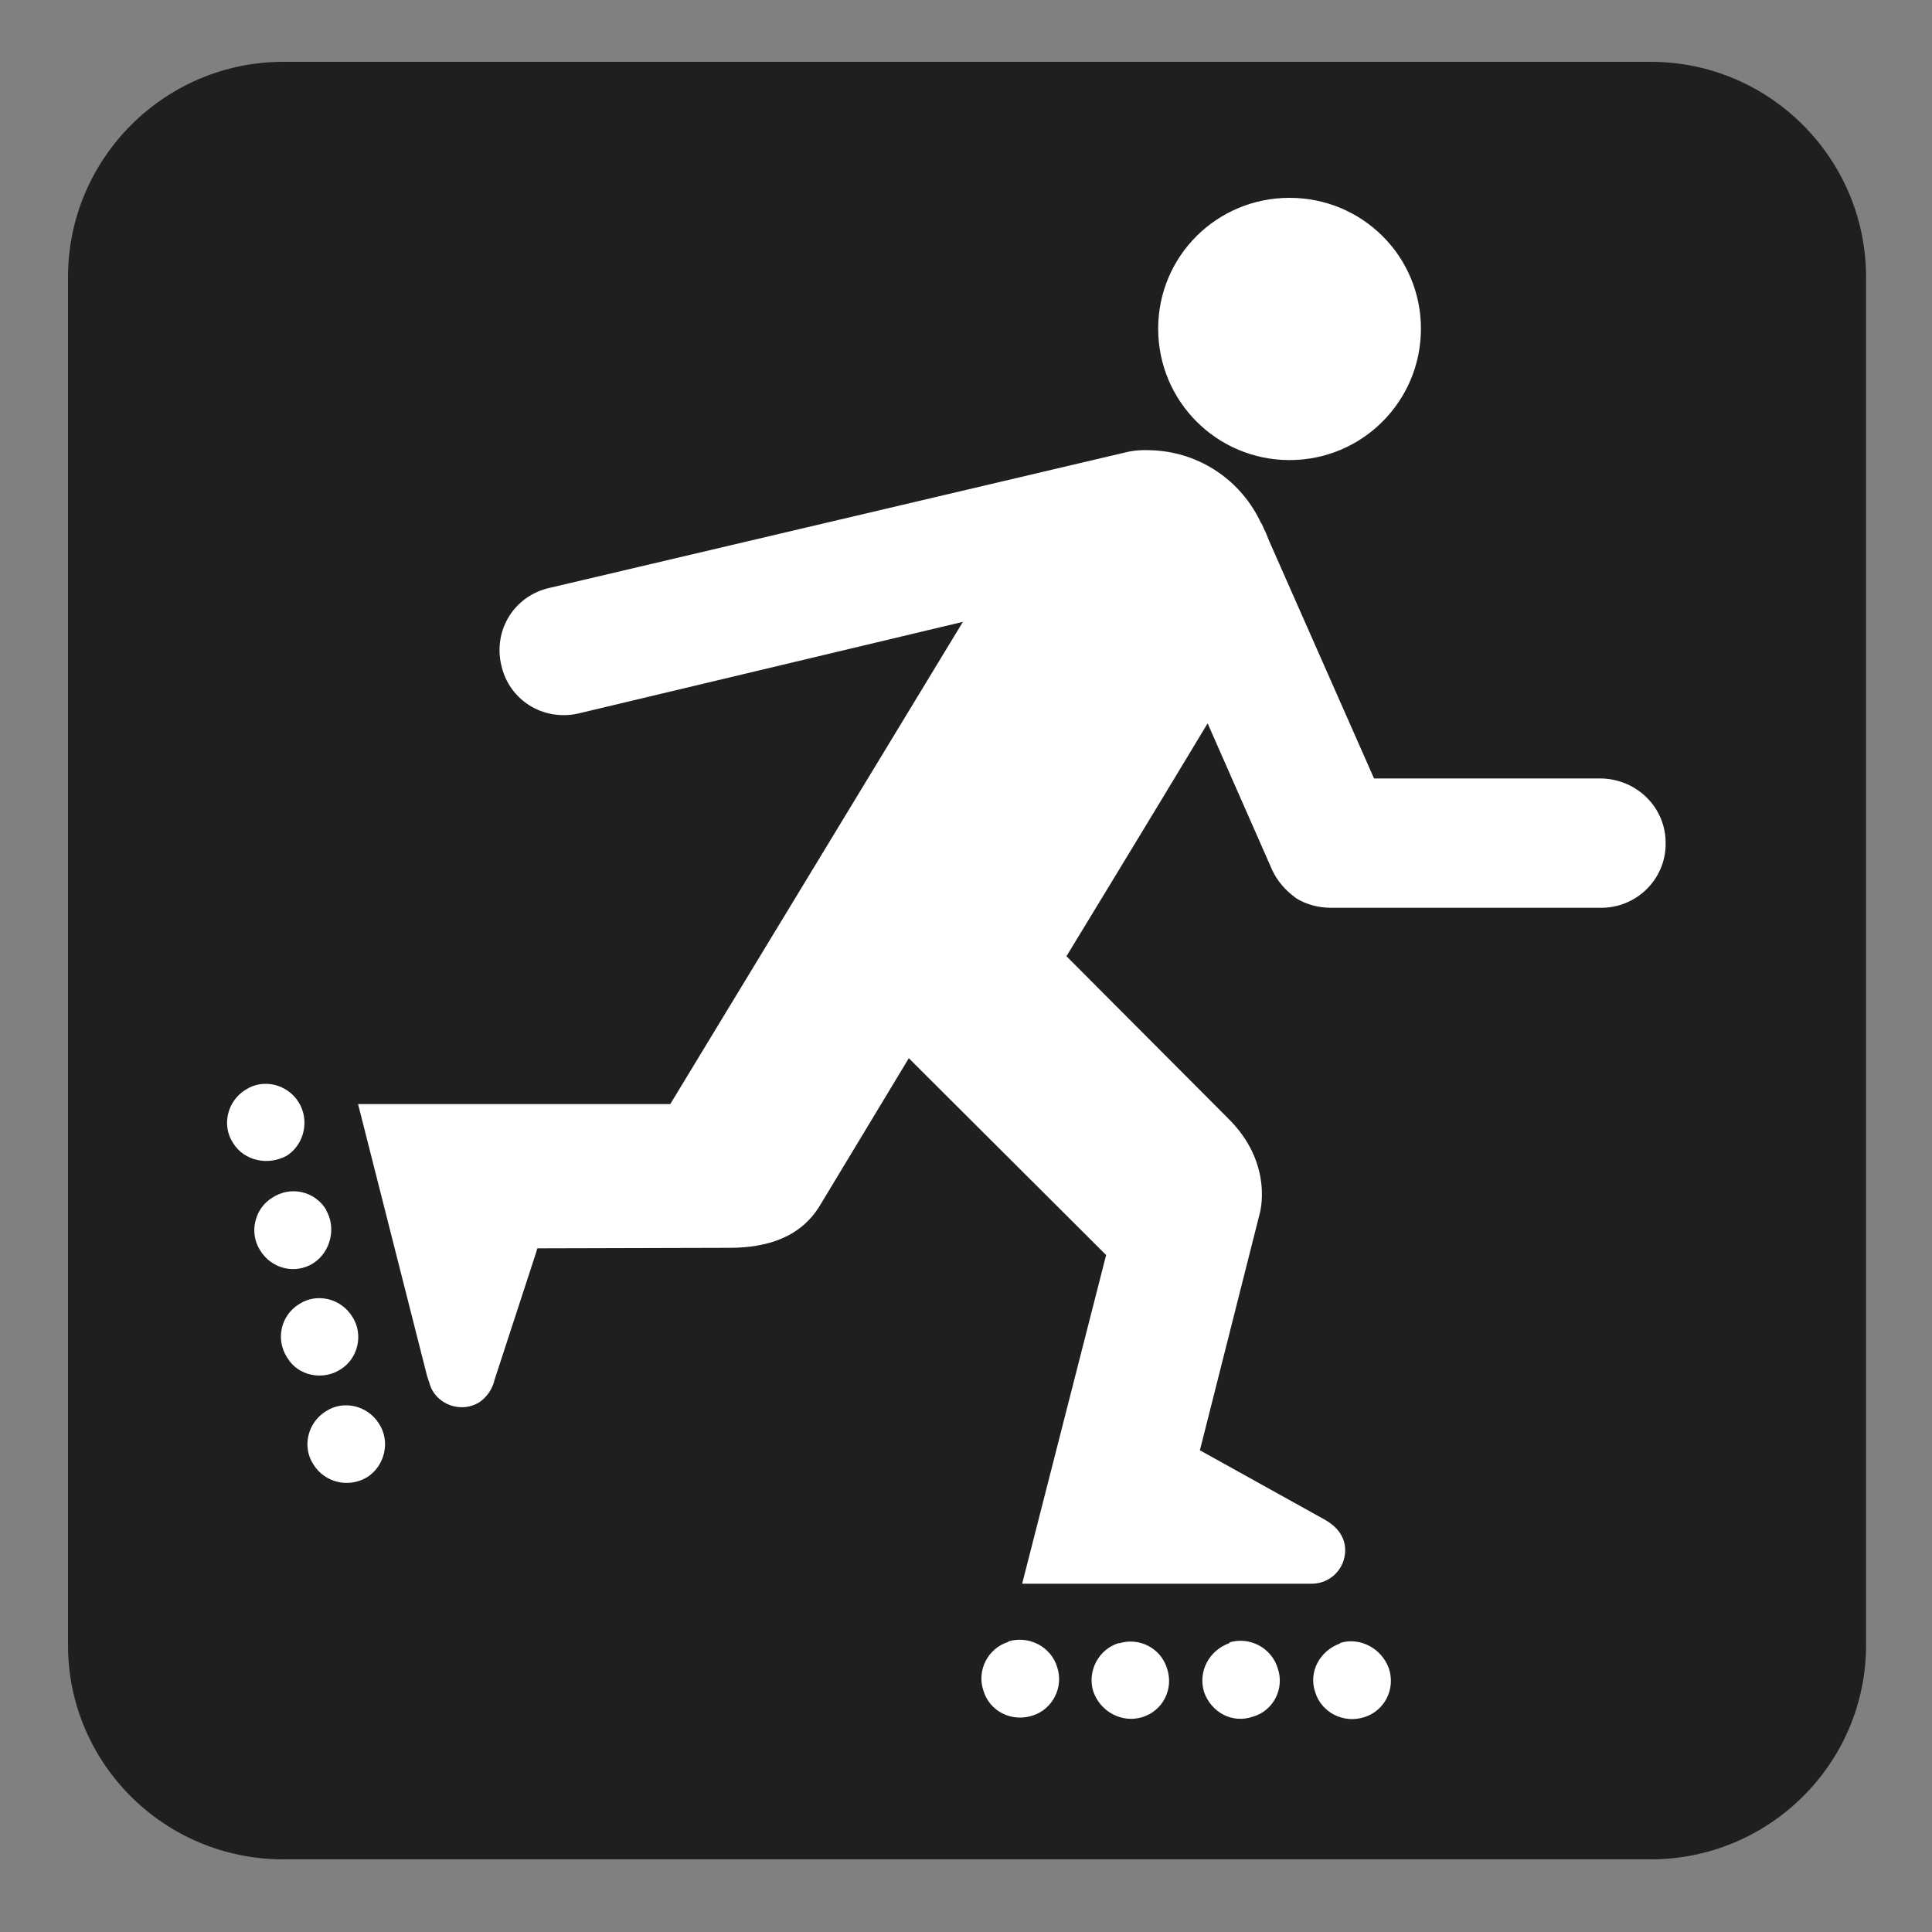 <?xml version="1.0" encoding="UTF-8" standalone="no"?>
<!-- Created with Inkscape (http://www.inkscape.org/) -->

<svg
   xmlns:dc="http://purl.org/dc/elements/1.1/"
   xmlns:cc="http://creativecommons.org/ns#"
   xmlns:rdf="http://www.w3.org/1999/02/22-rdf-syntax-ns#"
   xmlns:svg="http://www.w3.org/2000/svg"
   xmlns="http://www.w3.org/2000/svg"
   xmlns:sodipodi="http://sodipodi.sourceforge.net/DTD/sodipodi-0.dtd"
   xmlns:inkscape="http://www.inkscape.org/namespaces/inkscape"
   width="3.75mm"
   height="3.75mm"
   viewBox="0 0 3.75 3.75"
   version="1.1"
   id="svg13826"
   inkscape:version="0.92.1 r15371"
   sodipodi:docname="in-line_skating_dark.svg">
  <rect x="0" y="0" width="3.75" height="3.75" fill="#808080" stroke="none"/>
  <defs
     id="defs13820" />
  <sodipodi:namedview
     id="base"
     pagecolor="#ffffff"
     bordercolor="#666666"
     borderopacity="1.0"
     inkscape:pageopacity="0.0"
     inkscape:pageshadow="2"
     inkscape:zoom="30.586462"
     inkscape:cx="6.9619327"
     inkscape:cy="6.2487963"
     inkscape:document-units="mm"
     inkscape:current-layer="layer1"
     showgrid="false"
     inkscape:window-width="742"
     inkscape:window-height="651"
     inkscape:window-x="615"
     inkscape:window-y="47"
     inkscape:window-maximized="0"
     showguides="true"
     inkscape:guide-bbox="true"
     gridtolerance="10"
     guidetolerance="2">
    <inkscape:grid
       type="xygrid"
       id="grid13828" />
    <sodipodi:guide
       position="0.13,3.848"
       orientation="1,0"
       id="guide20533"
       inkscape:locked="false" />
    <sodipodi:guide
       position="1.917,3.613"
       orientation="0,1"
       id="guide20535"
       inkscape:locked="false" />
  </sodipodi:namedview>
  <g
     inkscape:label="Layer 1"
     inkscape:groupmode="layer"
     id="layer1"
     transform="translate(0,-293.25)">
    <path
       inkscape:connector-curvature="0"
       id="path4105"
       d="m 0.55,293.441 c -0.192,0 -0.346,0.154 -0.346,0.346 v 2.655 c 0,0.19 0.154,0.346 0.346,0.346 H 3.204 c 0.19,0 0.346,-0.156 0.346,-0.346 v -2.655 c 0,-0.192 -0.156,-0.346 -0.346,-0.346 z m 0,0"
       style="fill:#ffffff;fill-opacity:1;fill-rule:nonzero;stroke:none;stroke-width:0.353" />
    <path
       inkscape:connector-curvature="0"
       id="path4107"
       d="m 3.204,296.859 c 0.23,0 0.418,-0.186 0.418,-0.416 v -2.655 c 0,-0.23 -0.187,-0.418 -0.418,-0.418 H 0.55 c -0.23,0 -0.418,0.187 -0.418,0.418 v 2.655 c 0,0.23 0.187,0.416 0.418,0.416 z m 0,0"
       style="fill:#211e1e;fill-opacity:1;fill-rule:nonzero;stroke:none;stroke-width:0.353" />
    <path
       inkscape:connector-curvature="0"
       id="path4109"
       d="m 2.503,293.634 c -0.141,0 -0.255,0.113 -0.255,0.254 0,0.141 0.114,0.255 0.255,0.255 0.141,0 0.255,-0.114 0.255,-0.255 0,-0.141 -0.114,-0.254 -0.255,-0.254"
       style="fill:#ffffff;fill-opacity:1;fill-rule:nonzero;stroke:none;stroke-width:0.353" />
    <path
       inkscape:connector-curvature="0"
       id="path4111"
       d="m 0.58,295.39 c -0.022,-0.036 -0.069,-0.047 -0.103,-0.025 -0.036,0.022 -0.047,0.069 -0.025,0.103 0.022,0.036 0.069,0.045 0.105,0.025 0.034,-0.022 0.044,-0.069 0.023,-0.103"
       style="fill:#ffffff;fill-opacity:1;fill-rule:nonzero;stroke:none;stroke-width:0.353" />
    <path
       inkscape:connector-curvature="0"
       id="path4113"
       d="m 0.633,295.598 c -0.022,-0.036 -0.069,-0.047 -0.105,-0.023 -0.034,0.021 -0.045,0.068 -0.023,0.102 0.022,0.036 0.068,0.047 0.103,0.025 0.034,-0.022 0.045,-0.069 0.025,-0.103"
       style="fill:#ffffff;fill-opacity:1;fill-rule:nonzero;stroke:none;stroke-width:0.353" />
    <path
       inkscape:connector-curvature="0"
       id="path4115"
       d="m 0.684,295.806 c -0.022,-0.036 -0.069,-0.047 -0.103,-0.025 -0.036,0.022 -0.047,0.069 -0.023,0.105 0.021,0.035 0.069,0.044 0.103,0.022 0.034,-0.021 0.045,-0.068 0.023,-0.102"
       style="fill:#ffffff;fill-opacity:1;fill-rule:nonzero;stroke:none;stroke-width:0.353" />
    <path
       inkscape:connector-curvature="0"
       id="path4117"
       d="m 0.736,296.014 c -0.022,-0.036 -0.069,-0.047 -0.103,-0.025 -0.036,0.022 -0.047,0.069 -0.025,0.103 0.022,0.036 0.069,0.047 0.105,0.025 0.034,-0.022 0.045,-0.069 0.023,-0.103"
       style="fill:#ffffff;fill-opacity:1;fill-rule:nonzero;stroke:none;stroke-width:0.353" />
    <path
       inkscape:connector-curvature="0"
       id="path4119"
       d="m 1.957,296.437 c -0.039,0.012 -0.062,0.055 -0.048,0.095 0.012,0.04 0.055,0.061 0.095,0.048 0.039,-0.012 0.061,-0.055 0.048,-0.094 -0.012,-0.04 -0.055,-0.062 -0.095,-0.05"
       style="fill:#ffffff;fill-opacity:1;fill-rule:nonzero;stroke:none;stroke-width:0.353" />
    <path
       inkscape:connector-curvature="0"
       id="path4121"
       d="m 2.172,296.439 c -0.04,0.012 -0.062,0.055 -0.05,0.094 0.014,0.04 0.056,0.062 0.095,0.05 0.04,-0.012 0.062,-0.055 0.048,-0.095 -0.012,-0.039 -0.054,-0.061 -0.094,-0.048"
       style="fill:#ffffff;fill-opacity:1;fill-rule:nonzero;stroke:none;stroke-width:0.353" />
    <path
       inkscape:connector-curvature="0"
       id="path4123"
       d="m 2.387,296.439 c -0.04,0.014 -0.062,0.055 -0.05,0.095 0.014,0.04 0.055,0.062 0.095,0.048 0.039,-0.011 0.062,-0.054 0.048,-0.094 -0.012,-0.04 -0.055,-0.062 -0.094,-0.05"
       style="fill:#ffffff;fill-opacity:1;fill-rule:nonzero;stroke:none;stroke-width:0.353" />
    <path
       inkscape:connector-curvature="0"
       id="path4125"
       d="m 2.601,296.44 c -0.039,0.014 -0.062,0.055 -0.048,0.095 0.012,0.039 0.055,0.061 0.095,0.048 0.039,-0.012 0.061,-0.054 0.048,-0.094 -0.014,-0.04 -0.057,-0.062 -0.095,-0.05"
       style="fill:#ffffff;fill-opacity:1;fill-rule:nonzero;stroke:none;stroke-width:0.353" />
    <path
       inkscape:connector-curvature="0"
       id="path4127"
       d="M 3.112,294.761 H 2.667 l -0.204,-0.462 c -0.003,-0.008 -0.007,-0.018 -0.01,-0.023 0,-10e-4 -0.001,-10e-4 -0.001,-0.003 l -0.004,-0.008 v 0.001 c -0.037,-0.081 -0.117,-0.138 -0.211,-0.142 -0.019,-10e-4 -0.036,0 -0.052,0.004 l -1.118,0.263 c -0.068,0.015 -0.11,0.081 -0.094,0.15 0.015,0.068 0.081,0.109 0.149,0.094 l 0.747,-0.178 -0.568,0.936 H 0.695 l 0.134,0.528 c 0.006,0.017 0.006,0.021 0.011,0.029 0.018,0.03 0.059,0.041 0.09,0.022 0.015,-0.01 0.026,-0.026 0.03,-0.044 l 0.08,-0.245 0.003,-0.01 c 0,0 0.371,-0.001 0.373,-0.001 0.074,0 0.139,-0.021 0.176,-0.083 l 0.172,-0.285 0.383,0.382 -0.163,0.638 h 0.562 c 0.036,0 0.065,-0.029 0.065,-0.065 0,-0.028 -0.018,-0.047 -0.039,-0.059 l -0.243,-0.135 0.116,-0.459 c 0,0 0.029,-0.097 -0.062,-0.186 l -0.313,-0.314 c 0,0 0.167,-0.274 0.274,-0.452 l 0.125,0.284 c 0.01,0.022 0.026,0.04 0.045,0.054 0,0 0.001,0 0.001,10e-4 0.019,0.012 0.043,0.019 0.069,0.019 h 0.522 c 0.07,0.001 0.127,-0.055 0.127,-0.124 0.001,-0.07 -0.055,-0.125 -0.124,-0.127"
       style="fill:#ffffff;fill-opacity:1;fill-rule:nonzero;stroke:none;stroke-width:0.353" />
  </g>
</svg>
